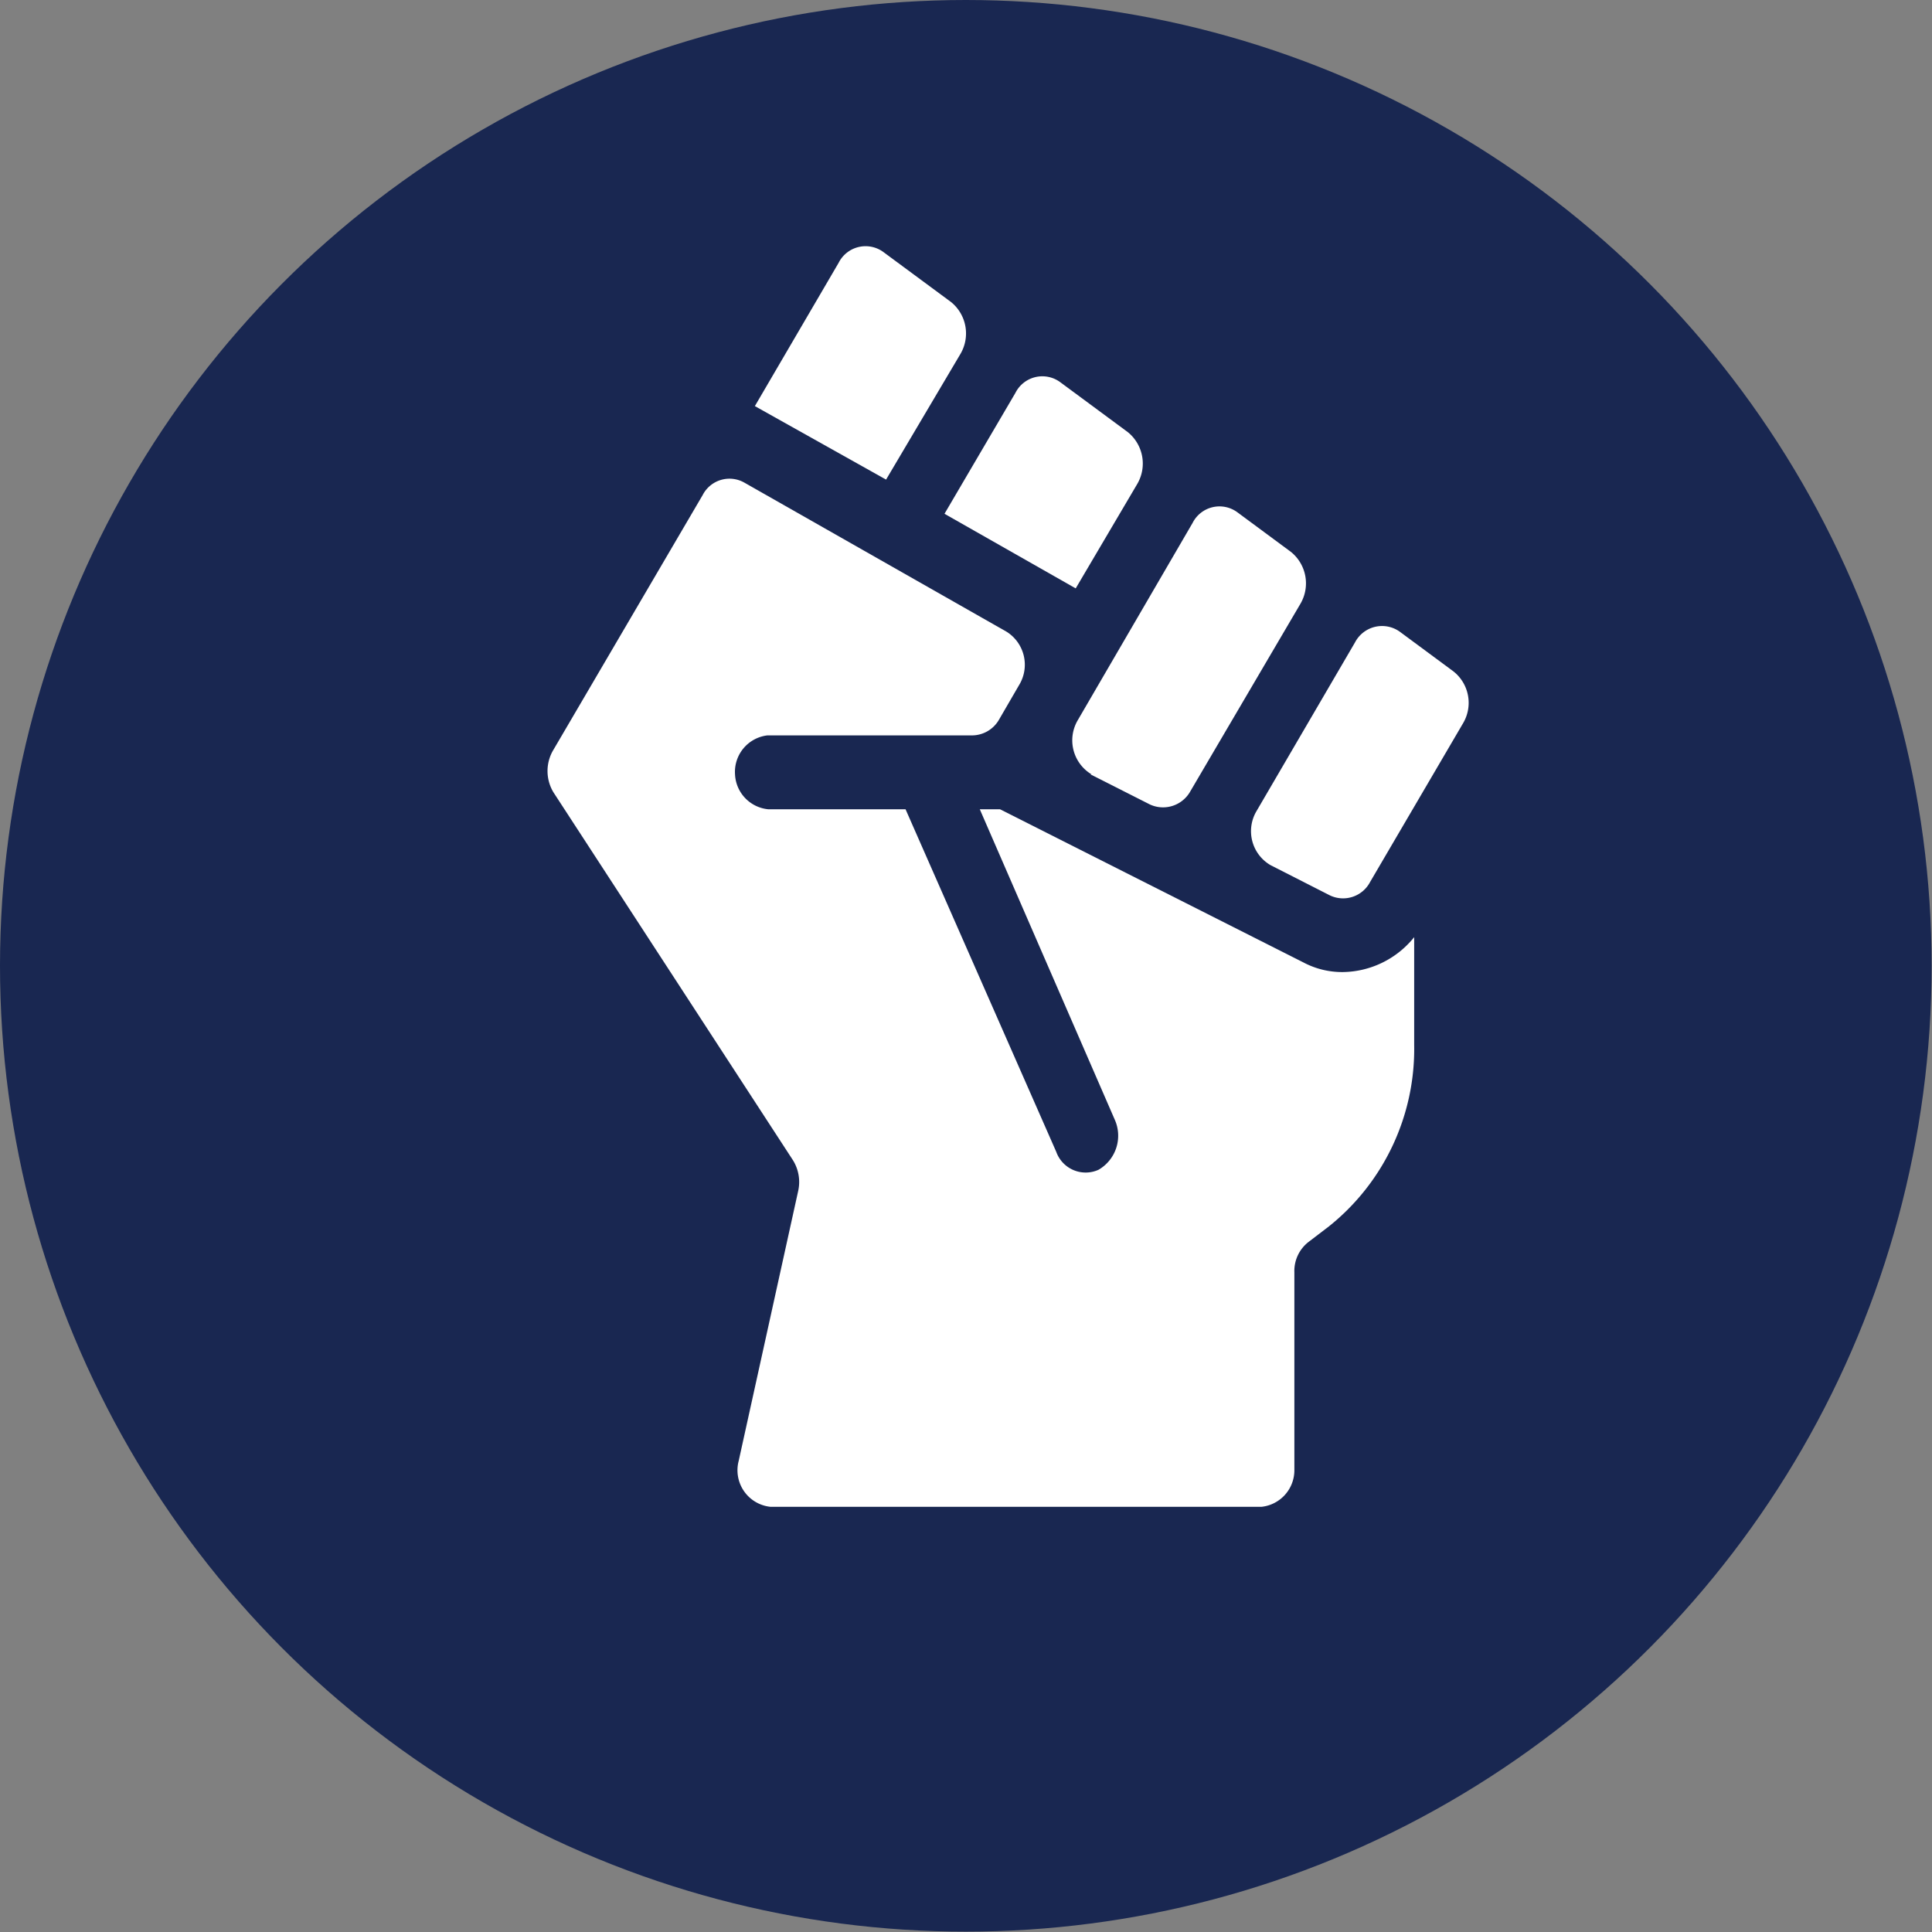 <svg id="Layer_1" data-name="Layer 1" xmlns="http://www.w3.org/2000/svg" viewBox="0 0 52.57 52.57"><rect x="0" y="0" width="52.57" height="52.57" fill="#808080" stroke="none"/><defs><style>.cls-1{fill:#192751;}.cls-2{fill:#fff;}</style></defs><title>logo3</title><circle class="cls-1" cx="26.28" cy="26.28" r="26.28"/><path class="cls-2" d="M31.81,15.35a1.1,1.1,0,0,0-.26-1.4l-1.84-1.36a.82.82,0,0,0-1.22.29l-2.28,3.9,3.57,2Z" transform="translate(-5.67 -5.73)"/><path class="cls-2" d="M34.94,21.74l1.68-2.85a1.1,1.1,0,0,0-.26-1.4l-1.84-1.36a.82.82,0,0,0-1.22.29l-1.93,3.29Z" transform="translate(-5.67 -5.73)"/><path class="cls-2" d="M35.34,26.8l1.62.82a.85.85,0,0,0,1.1-.36l3-5.11a1.1,1.1,0,0,0-.26-1.4l-1.46-1.08a.82.82,0,0,0-1.22.29L35,25.32a1.08,1.08,0,0,0,.37,1.48Z" transform="translate(-5.67 -5.73)"/><path class="cls-2" d="M45.22,24l-1.46-1.08a.83.83,0,0,0-1.22.29L39.86,27.8a1.07,1.07,0,0,0,.38,1.47l1.61.82a.83.83,0,0,0,1.1-.36l2.53-4.32A1.09,1.09,0,0,0,45.22,24Z" transform="translate(-5.67 -5.73)"/><path class="cls-2" d="M42.21,32.18h0a2.25,2.25,0,0,1-1.07-.26l-8.26-4.17h-.55L36,36.19a1.07,1.07,0,0,1-.44,1.37.85.85,0,0,1-1.15-.49l-4.1-9.32H26.57a1,1,0,0,1-.9-.95,1,1,0,0,1,.88-1.06h5.58a.85.85,0,0,0,.73-.44l.54-.93a1.06,1.06,0,0,0-.34-1.45l-7.14-4.06a.82.82,0,0,0-1.13.34l-4.06,6.93a1.12,1.12,0,0,0,0,1.16l6.51,10a1.12,1.12,0,0,1,.15.84l-1.62,7.35a1,1,0,0,0,.86,1.25H40a1,1,0,0,0,.89-1V40.35a1,1,0,0,1,.39-.83l.55-.42a6.18,6.18,0,0,0,2.32-4.93V31.23a2.53,2.53,0,0,1-1.94.95Z" transform="translate(-5.67 -5.73)"/></svg>